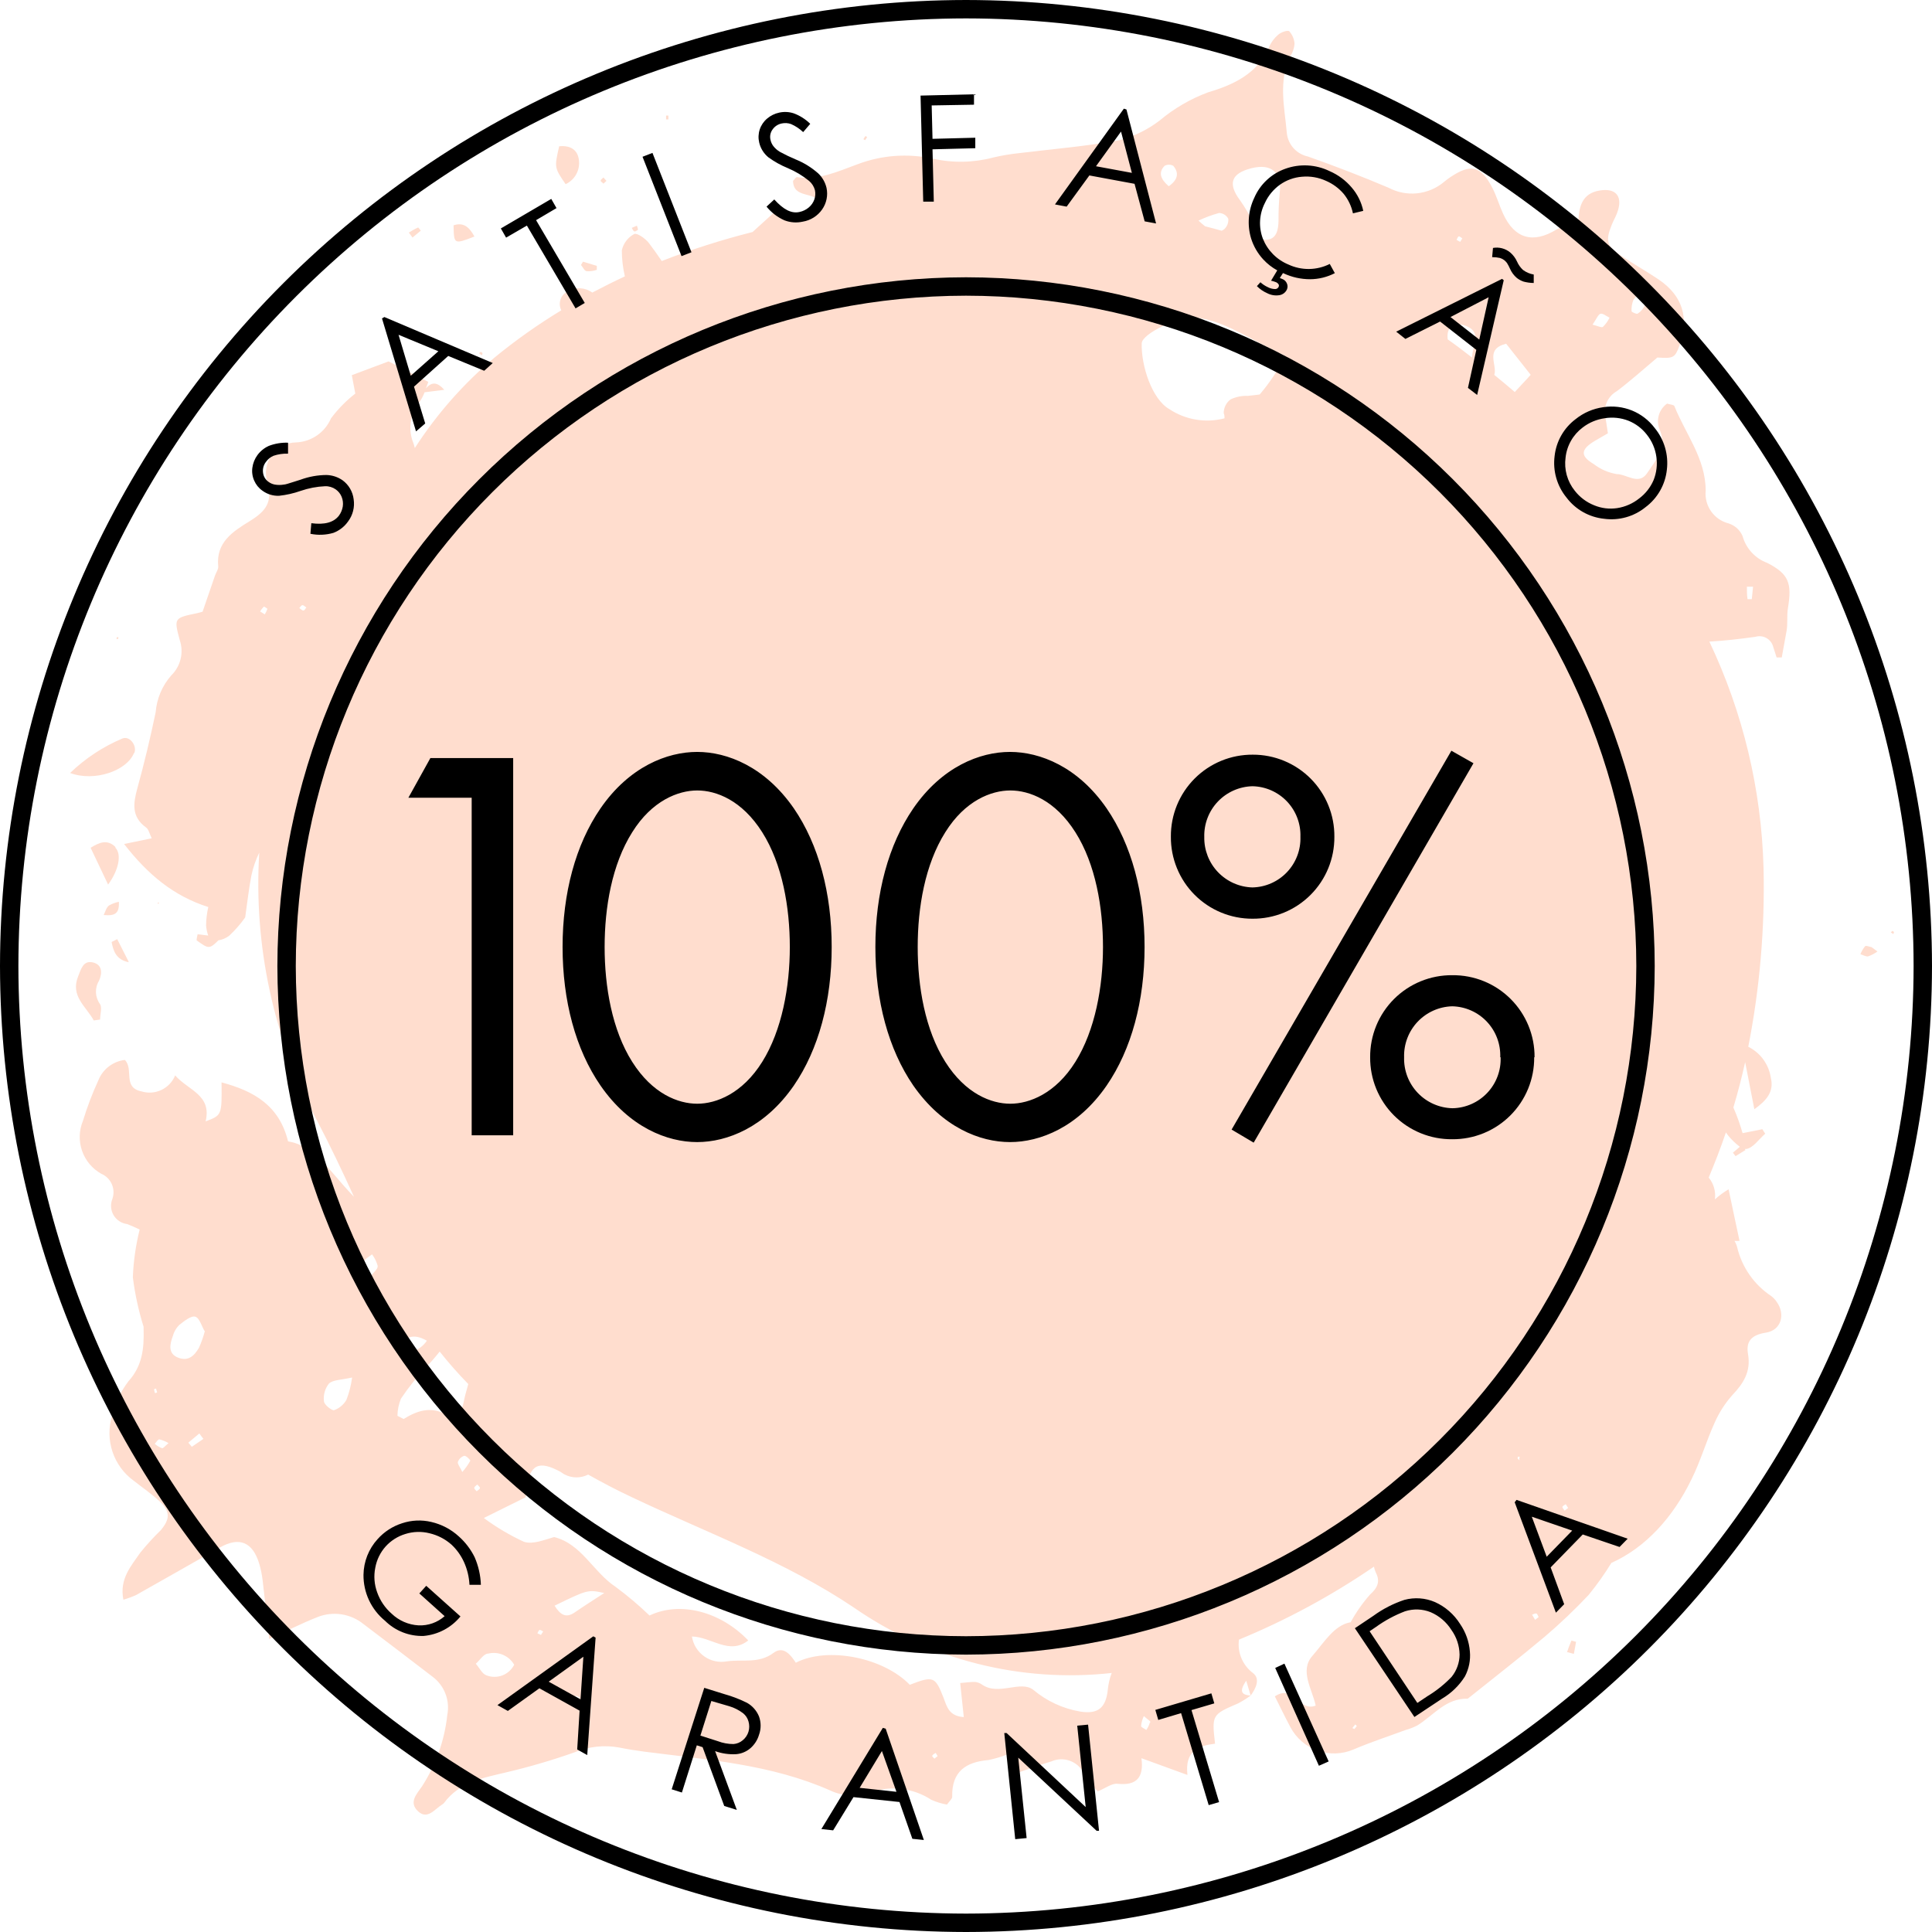 <svg width="210" height="210" viewBox="0 0 210 210" fill="none" xmlns="http://www.w3.org/2000/svg">
<path d="M63.15 28.8C63.23 28.68 63.3 28.56 63.37 28.44L64.87 28.9C64.87 29.04 64.87 29.19 64.87 29.33C64.52 29.451 64.15 29.502 63.78 29.48C63.52 29.46 63.36 29.04 63.15 28.8ZM62.92 17.36C62.79 16.36 62.09 15.77 60.78 15.9C60.25 18.22 60.25 18.22 61.48 20.02C61.974 19.791 62.382 19.408 62.641 18.929C62.901 18.45 62.998 17.899 62.92 17.36ZM45.74 25.07C45.64 24.95 45.48 24.71 45.44 24.73C45.08 24.89 44.74 25.09 44.44 25.28L44.84 25.82L45.74 25.07ZM51.57 25.71C50.97 24.61 50.34 24.15 49.3 24.49C49.34 26.57 49.34 26.57 51.57 25.71ZM52.44 38.38C52.44 38.33 52.32 38.29 52.25 38.24L52.06 38.4L52.38 38.62C52.4 38.54 52.46 38.46 52.44 38.38ZM69.34 24.98C69.34 24.83 69.27 24.68 69.23 24.53L68.67 24.77C68.76 24.91 68.82 25.1 68.94 25.15C69.06 25.2 69.21 25.05 69.34 24.98ZM65.57 19.98L65.92 19.66L65.59 19.29C65.49 19.41 65.3 19.51 65.29 19.63C65.28 19.75 65.47 19.82 65.57 19.94V19.98ZM72.65 12.98C72.65 12.84 72.65 12.7 72.65 12.56H72.4C72.4 12.7 72.4 12.84 72.4 12.98H72.65ZM12.88 69.28C12.82 69.28 12.74 69.22 12.7 69.28C12.66 69.34 12.7 69.4 12.65 69.45H12.84C12.85 69.37 12.87 69.31 12.88 69.25V69.28ZM84.48 13.09L84.11 12.8L83.72 13.28C83.87 13.34 84.04 13.46 84.17 13.42C84.3 13.38 84.38 13.18 84.48 13.06V13.09ZM94.26 14.89C94.199 14.853 94.135 14.82 94.07 14.79C93.989 14.898 93.915 15.012 93.85 15.13C93.908 15.173 93.972 15.207 94.04 15.23C94.13 15.115 94.207 14.991 94.27 14.86L94.26 14.89ZM205.69 101.2L205.52 101.34L205.8 101.53C205.8 101.46 205.88 101.38 205.86 101.32C205.84 101.26 205.75 101.22 205.69 101.17V101.2ZM194.34 66.11C194.2 66.92 194.34 67.77 194.19 68.59C194.04 69.41 193.85 70.46 193.67 71.46H193.11L192.74 70.31C192.688 70.109 192.596 69.92 192.47 69.755C192.343 69.59 192.184 69.453 192.003 69.351C191.822 69.249 191.621 69.185 191.415 69.162C191.208 69.14 190.999 69.159 190.8 69.22C189.13 69.45 187.46 69.65 185.8 69.74C189.459 77.449 191.466 85.839 191.69 94.37C191.842 100.881 191.285 107.389 190.03 113.78C190.68 114.102 191.243 114.577 191.67 115.164C192.096 115.751 192.374 116.432 192.48 117.15C192.87 118.72 191.93 119.67 190.69 120.57C190.36 118.84 190.03 117.18 189.69 115.45C189.323 117.11 188.897 118.753 188.41 120.38C188.807 121.286 189.141 122.218 189.41 123.17L191.56 122.74C191.67 122.9 191.77 123.06 191.87 123.23C191.19 123.82 190.54 124.8 189.8 124.89H189.65C189.679 124.925 189.706 124.962 189.73 125L188.65 125.67C188.56 125.54 188.46 125.42 188.36 125.29C188.62 125.08 188.86 124.87 189.11 124.65C188.632 124.286 188.199 123.866 187.82 123.4C187.74 123.3 187.67 123.19 187.6 123.09C187.04 124.75 186.4 126.38 185.73 128C186 128.327 186.199 128.707 186.314 129.115C186.429 129.523 186.459 129.95 186.4 130.37C186.858 129.954 187.357 129.585 187.89 129.27C188.29 131.2 188.66 132.9 189.08 134.88C188.897 134.891 188.713 134.891 188.53 134.88C188.658 135.092 188.756 135.321 188.82 135.56C189.336 137.74 190.663 139.642 192.53 140.88C192.752 141.047 192.945 141.25 193.1 141.48C194.1 142.84 193.62 144.59 191.96 144.85C190.3 145.11 189.76 145.85 190.01 147.23C190.32 149.1 189.5 150.38 188.29 151.65C187.498 152.544 186.851 153.557 186.37 154.65C185.46 156.65 184.85 158.8 183.87 160.77C181.87 164.91 178.87 168.22 175.15 169.88C174.406 171.094 173.581 172.257 172.68 173.36C171.174 174.959 169.582 176.475 167.91 177.9C165.17 180.2 162.34 182.4 159.54 184.64C157.16 184.57 155.83 186.45 154.07 187.54C153.662 187.752 153.233 187.92 152.79 188.04C150.9 188.74 148.97 189.37 147.12 190.16C145.884 190.689 144.494 190.735 143.226 190.288C141.958 189.842 140.903 188.936 140.27 187.75C139.68 186.65 139.14 185.51 138.57 184.39C140.65 182.99 141.17 186.13 143.01 185.39C142.63 183.6 141.23 181.59 142.65 179.99C143.92 178.54 145.02 176.63 146.81 176.33C147.396 175.255 148.101 174.249 148.91 173.33C149.75 172.58 150.04 171.89 149.55 170.94C149.456 170.732 149.386 170.514 149.34 170.29C144.741 173.439 139.824 176.097 134.67 178.22C134.578 178.906 134.67 179.603 134.937 180.241C135.204 180.879 135.637 181.435 136.19 181.85C137.01 182.47 136.52 183.52 135.94 184.3C135.8 183.86 135.67 183.41 135.46 182.69C134.58 183.95 135.07 184.24 135.94 184.3C135.51 184.618 135.055 184.903 134.58 185.15C131.74 186.37 131.71 186.39 132.07 189.53C130.36 189.75 128.76 190.23 129.07 192.93L124.07 191.11C124.35 193.21 123.53 194.11 121.48 193.89C120.85 193.82 120.16 194.37 119.32 194.72C118.751 194.1 118.239 193.431 117.79 192.72C117.477 192.098 116.937 191.62 116.282 191.386C115.627 191.151 114.906 191.178 114.27 191.46C113.13 191.79 112.01 192.22 110.71 192.66C110.35 192.02 109.98 191.34 109.59 190.66C108.892 190.945 108.169 191.162 107.43 191.31C104.97 191.52 103.43 192.57 103.5 195.31C103.5 195.53 103.21 195.76 102.93 196.15C102.344 196.048 101.773 195.874 101.23 195.63C100.258 194.994 99.152 194.591 97.999 194.452C96.845 194.313 95.675 194.443 94.58 194.83C93.173 195.333 91.624 195.261 90.27 194.63C83.83 191.77 76.9 191.28 70.06 190.4C69.14 190.27 68.22 190.14 67.32 189.95C65.68 189.651 63.989 189.832 62.45 190.47C60.025 191.328 57.554 192.052 55.05 192.64C52.51 193.25 49.95 193.69 48.26 195.98C48.202 196.05 48.13 196.107 48.05 196.15C47.23 196.66 46.46 197.84 45.43 196.87C44.4 195.9 45.3 195 45.87 194.17C47.381 191.83 48.322 189.169 48.62 186.4C48.772 185.622 48.699 184.817 48.41 184.078C48.122 183.34 47.629 182.699 46.99 182.23C44.51 180.32 41.99 178.41 39.51 176.53C38.819 175.97 37.992 175.605 37.113 175.471C36.234 175.338 35.336 175.441 34.51 175.77C32.73 176.47 31.02 177.35 29.26 178.15C29.03 176.08 28.8 173.94 28.55 171.8C28.476 171.16 28.346 170.527 28.16 169.91C27.44 167.61 26.01 167.02 23.93 168.19C20.93 169.9 17.85 171.65 14.8 173.37C14.35 173.574 13.885 173.745 13.41 173.88C12.96 171.61 14.26 170.21 15.26 168.75C15.959 167.891 16.707 167.073 17.5 166.3C18.5 165.08 18.5 164.3 17.37 163.21C16.5 162.39 15.49 161.7 14.55 160.96C13.461 160.174 12.648 159.065 12.224 157.791C11.801 156.517 11.789 155.141 12.19 153.86C12.518 152.511 13.12 151.245 13.96 150.14C15.49 148.45 15.66 146.55 15.61 144.5C15.615 144.407 15.615 144.313 15.61 144.22C15.061 142.465 14.67 140.664 14.44 138.84C14.508 137.089 14.756 135.35 15.18 133.65C14.735 133.425 14.277 133.224 13.81 133.05C13.508 133.011 13.22 132.903 12.966 132.735C12.712 132.567 12.5 132.343 12.345 132.081C12.191 131.819 12.099 131.525 12.075 131.221C12.052 130.918 12.098 130.613 12.21 130.33C12.398 129.808 12.379 129.233 12.158 128.724C11.937 128.215 11.53 127.809 11.02 127.59C10.035 127.043 9.287 126.151 8.918 125.087C8.549 124.022 8.585 122.859 9.02 121.82C9.477 120.321 10.035 118.854 10.69 117.43C10.925 116.835 11.317 116.314 11.824 115.923C12.331 115.532 12.934 115.286 13.57 115.21C14.57 116.21 13.29 118.21 15.38 118.63C16.097 118.85 16.871 118.793 17.548 118.471C18.226 118.149 18.758 117.585 19.04 116.89C20.45 118.52 23.04 118.99 22.35 121.89C24.12 121.22 24.12 121.22 24.08 117.65C27.61 118.59 30.36 120.17 31.31 124.06C33.55 124.43 34.91 126.06 36.31 127.66C37.01 128.49 37.73 129.31 38.48 130.09C37.21 127.31 35.9 124.55 34.48 121.84C29.737 112.885 27.556 102.795 28.18 92.68C27.798 93.462 27.512 94.288 27.33 95.14C27.05 96.56 26.9 97.99 26.65 99.72C26.138 100.446 25.552 101.116 24.9 101.72C24.559 101.976 24.161 102.145 23.74 102.21C22.74 103.21 22.64 103.12 21.37 102.21C21.37 101.99 21.44 101.77 21.48 101.55L22.63 101.69C22.508 101.334 22.43 100.965 22.4 100.59C22.409 99.917 22.489 99.246 22.64 98.59C18.87 97.4 16.05 95.04 13.49 91.74L16.49 91.12C16.25 90.64 16.16 90.12 15.86 89.93C14.28 88.78 14.48 87.34 14.92 85.72C15.68 82.97 16.34 80.2 16.92 77.42C17.037 75.939 17.63 74.536 18.61 73.42C19.112 72.933 19.466 72.314 19.63 71.635C19.795 70.955 19.764 70.243 19.54 69.58C18.89 67.17 18.92 67.17 21.42 66.65C21.69 66.59 21.95 66.51 22.02 66.49C22.51 65.07 22.93 63.82 23.37 62.56C23.49 62.22 23.76 61.86 23.72 61.56C23.45 58.94 25.35 57.75 27.12 56.66C28.89 55.57 29.67 54.6 29.06 52.42C28.902 51.926 28.862 51.403 28.943 50.891C29.024 50.379 29.224 49.894 29.526 49.473C29.828 49.052 30.225 48.708 30.684 48.468C31.143 48.227 31.652 48.098 32.17 48.09C32.988 48.058 33.78 47.795 34.454 47.331C35.128 46.867 35.657 46.222 35.98 45.47C36.736 44.459 37.624 43.554 38.62 42.78C38.51 42.23 38.37 41.45 38.24 40.78L42.24 39.28L46.56 41.51C46.48 41.7 46.39 41.95 46.29 42.22C46.97 41.43 47.58 41.57 48.29 42.37L46.15 42.64C46.003 43.034 45.805 43.408 45.56 43.75C45.07 44.365 44.754 45.101 44.645 45.88C44.536 46.66 44.638 47.454 44.94 48.18C45.01 48.36 45.04 48.53 45.09 48.7C47.472 45.005 50.395 41.688 53.76 38.86C56.052 36.981 58.475 35.266 61.01 33.73C60.915 33.543 60.86 33.338 60.848 33.129C60.836 32.919 60.867 32.71 60.939 32.513C61.011 32.316 61.123 32.136 61.268 31.984C61.412 31.832 61.587 31.712 61.78 31.63C62.185 31.409 62.644 31.307 63.105 31.337C63.565 31.367 64.007 31.528 64.38 31.8C65.56 31.18 66.74 30.59 67.92 30.04C67.702 29.112 67.591 28.163 67.59 27.21C67.672 26.836 67.834 26.483 68.066 26.178C68.297 25.872 68.592 25.621 68.93 25.44C69.22 25.28 70.16 25.92 70.55 26.44C70.94 26.96 71.49 27.71 71.93 28.37C75.152 27.117 78.448 26.065 81.8 25.22L84.63 22.65C85.29 23.11 85.63 23.34 86.01 23.6C86.2 23.74 86.4 23.92 86.63 24.12L87.63 23.92L89.42 22.19C88.53 20.71 86.25 21.66 86.2 19.66C86.37 19.49 86.52 19.23 86.63 19.25C89.01 19.61 91.05 18.64 93.22 17.85C95.837 16.857 98.686 16.648 101.42 17.25C103.593 17.734 105.85 17.686 108 17.11C108.9 16.901 109.811 16.747 110.73 16.65C114.38 16.2 118.06 15.91 121.67 15.24C123.262 14.824 124.755 14.093 126.06 13.09C127.612 11.79 129.374 10.762 131.27 10.05C133.98 9.25 136.68 8.05 137.95 5.1C138.173 4.58 138.515 4.121 138.95 3.76C139.25 3.5 139.95 3.25 140.14 3.4C140.477 3.777 140.677 4.256 140.71 4.76C140.675 5.23 140.524 5.683 140.27 6.08C138.9 8.84 139.64 11.71 139.88 14.53C139.956 15.129 140.216 15.689 140.625 16.134C141.033 16.578 141.57 16.884 142.16 17.01C145.12 18.05 148.047 19.183 150.94 20.41C151.889 20.913 152.966 21.122 154.034 21.012C155.102 20.901 156.114 20.476 156.94 19.79C157.154 19.608 157.378 19.438 157.61 19.28C159.88 17.75 160.97 18.01 162.22 20.43C162.68 21.33 162.96 22.32 163.39 23.25C164.63 25.95 166.64 26.51 169.18 24.95C169.955 24.529 170.753 24.152 171.57 23.82C171.66 22.42 172 21.02 173.86 20.71C175.55 20.42 176.37 21.25 175.86 22.89C175.71 23.41 175.41 23.89 175.2 24.41C174.47 26.2 174.64 26.77 176.29 27.85C177.6 28.72 178.97 29.49 180.29 30.38C182.91 32.16 183.64 34.59 182.54 37.59C182.06 38.9 181.88 38.98 180.15 38.86C178.53 40.23 177.15 41.46 175.74 42.52C175.258 42.794 174.876 43.217 174.653 43.725C174.43 44.233 174.376 44.799 174.5 45.34C174.6 45.88 174.66 46.42 174.77 47.1L173.37 47.91C171.79 48.85 171.74 49.56 173.23 50.44C173.958 51.003 174.813 51.377 175.72 51.53C176.83 51.53 178.13 52.8 179.05 51.41C179.97 50.02 181.15 48.75 180.47 46.87C180.213 46.365 180.146 45.785 180.279 45.235C180.413 44.684 180.74 44.2 181.2 43.87C181.51 43.97 181.94 43.99 182 44.14C183.19 47.14 185.4 49.84 185.4 53.33C185.32 54.122 185.526 54.916 185.981 55.569C186.436 56.222 187.109 56.691 187.88 56.89C188.22 56.995 188.533 57.173 188.797 57.411C189.061 57.65 189.27 57.943 189.41 58.27C189.593 58.932 189.931 59.54 190.395 60.046C190.859 60.552 191.436 60.941 192.08 61.18C194.45 62.39 194.79 63.39 194.34 66.11ZM177.34 33.82C177.34 33.93 177.9 34.17 178.01 34.09C178.36 33.868 178.633 33.543 178.79 33.16C178.861 32.561 178.844 31.954 178.74 31.36C178.01 32.1 177.68 32.36 177.54 32.61C177.389 32.995 177.321 33.407 177.34 33.82ZM173.1 35.29C173.66 35.42 174.1 35.65 174.23 35.53C174.527 35.242 174.771 34.903 174.95 34.53C174.61 34.37 174.2 34.02 173.95 34.11C173.7 34.2 173.49 34.74 173.1 35.29ZM16.74 151.01C16.767 151.152 16.804 151.293 16.85 151.43L17.08 151.35L16.96 150.93C16.88 150.96 16.74 150.99 16.74 151.01ZM18.32 156.86C18.008 156.677 17.671 156.539 17.32 156.45C17.16 156.45 16.99 156.76 16.82 156.94C17.053 157.143 17.321 157.302 17.61 157.41C17.73 157.46 17.95 157.16 18.32 156.86ZM22.11 156.4C21.96 156.21 21.81 156.02 21.67 155.81L20.47 156.81L20.85 157.26L22.11 156.4ZM22.23 144.67C21.94 144.2 21.69 143.26 21.23 143.12C20.77 142.98 20 143.61 19.47 144.03C19.145 144.358 18.91 144.764 18.79 145.21C18.46 146.11 18.23 147.13 19.36 147.57C20.49 148.01 21.14 147.34 21.63 146.49C21.893 145.902 22.107 145.293 22.27 144.67H22.23ZM147.48 187.61C147.48 187.61 147.38 187.5 147.32 187.44C147.23 187.55 147.12 187.65 147.04 187.77C146.96 187.89 147.15 187.88 147.21 187.94C147.308 187.837 147.399 187.727 147.48 187.61ZM136.92 42.88C138.016 41.602 138.947 40.191 139.69 38.68C135.97 36.95 133.19 34.93 130.21 34.55C128.21 34.28 124.13 36.26 124.1 37.32C124.03 39.75 125.21 43.39 127.1 44.47C127.974 45.049 128.96 45.437 129.993 45.609C131.027 45.782 132.086 45.734 133.1 45.47C133.1 45.28 133.1 45.1 133.01 44.91C133.01 44.619 133.077 44.332 133.207 44.071C133.338 43.811 133.527 43.584 133.76 43.41C134.344 43.134 134.985 43.004 135.63 43.03C136.17 42.97 136.58 42.93 136.92 42.88ZM162.42 40.75C163.17 41.36 163.92 41.98 164.65 42.61C165.18 42.02 165.77 41.43 166.38 40.74L163.71 37.36C161.34 37.96 162.79 39.66 162.42 40.75ZM158.32 26.07L158.71 26.29L158.95 25.91C158.82 25.84 158.67 25.67 158.56 25.7C158.45 25.73 158.4 25.94 158.32 26.07ZM157.32 36.86C158.23 37.5 159.12 38.17 160 38.86C160.02 38.574 160.063 38.289 160.13 38.01C160.42 36.93 160.69 36.01 159.43 35.46C158.17 34.91 157.17 35.46 157.36 36.86H157.32ZM134.78 21.76C135.36 22.573 135.859 23.44 136.27 24.35C136.61 25.07 136.61 26.16 137.7 26.06C138.79 25.96 138.95 24.93 138.97 23.97C138.962 22.968 139.006 21.967 139.1 20.97C139.36 18.76 138.21 17.73 136.01 18.29C133.81 18.85 133.44 19.97 134.78 21.76ZM130.27 23.98C130.54 24.23 130.77 24.42 130.99 24.6C131.59 24.747 132.19 24.907 132.79 25.08C132.886 25.038 132.977 24.984 133.06 24.92C133.218 24.778 133.341 24.601 133.42 24.403C133.498 24.205 133.529 23.992 133.51 23.78C133.413 23.596 133.27 23.441 133.095 23.331C132.919 23.22 132.717 23.158 132.51 23.15C131.74 23.36 130.991 23.637 130.27 23.98ZM127.06 20.23C128.06 19.51 128.16 18.78 127.53 18.02C127.385 17.943 127.224 17.903 127.06 17.903C126.896 17.903 126.735 17.943 126.59 18.02C125.88 18.74 126.14 19.46 127.02 20.23H127.06ZM32.56 66.11C32.7 66.2 32.84 66.37 32.98 66.36C33.12 66.35 33.19 66.15 33.3 66.03C33.15 65.94 33.02 65.78 32.88 65.78C32.74 65.78 32.63 66 32.52 66.11H32.56ZM28.27 66.46L28.78 66.78C28.899 66.588 28.996 66.383 29.07 66.17C29.07 66.17 28.72 65.91 28.68 65.94C28.521 66.095 28.383 66.269 28.27 66.46ZM38.27 149.73C37.08 150 36.22 149.97 35.76 150.38C35.547 150.646 35.389 150.952 35.294 151.28C35.2 151.608 35.171 151.951 35.21 152.29C35.21 152.67 36.01 153.29 36.29 153.29C36.862 153.09 37.344 152.693 37.65 152.17C37.953 151.391 38.161 150.579 38.27 149.75V149.73ZM41.06 137.62C40.936 137.158 40.726 136.724 40.44 136.34C40.14 136.6 39.6 136.86 39.58 137.13C39.689 137.734 39.891 138.318 40.18 138.86C40.63 138.26 41.08 137.93 41.05 137.64L41.06 137.62ZM42.94 146.89C43.564 147.104 44.241 147.106 44.867 146.897C45.492 146.687 46.031 146.277 46.4 145.73C44.88 144.87 43.94 145.24 42.93 146.91L42.94 146.89ZM50.4 152.39C50.53 151.73 50.72 151.09 50.9 150.44C49.803 149.318 48.765 148.139 47.79 146.91C47.34 147.48 46.86 148.04 46.34 148.58C45.325 149.65 44.401 150.804 43.58 152.03C43.339 152.621 43.21 153.252 43.2 153.89L43.87 154.24C45.38 153.31 46.82 152.84 48.54 153.76C49.56 154.34 50.19 153.46 50.39 152.46L50.4 152.39ZM51.12 158.77C51.12 158.68 50.65 158.2 50.46 158.24C50.303 158.291 50.159 158.377 50.04 158.491C49.92 158.605 49.828 158.745 49.77 158.9C49.71 159.12 49.99 159.43 50.25 160C50.581 159.63 50.869 159.224 51.11 158.79L51.12 158.77ZM51.83 162.08C51.95 161.97 52.17 161.86 52.17 161.74C52.17 161.62 51.98 161.49 51.87 161.36C51.76 161.48 51.55 161.6 51.55 161.73C51.55 161.86 51.73 162 51.82 162.1L51.83 162.08ZM55.89 180.95C55.612 180.47 55.186 180.093 54.676 179.875C54.166 179.656 53.599 179.609 53.06 179.74C52.58 179.74 52.17 180.45 51.72 180.84C52.1 181.27 52.4 181.94 52.87 182.1C53.423 182.317 54.036 182.322 54.592 182.114C55.148 181.905 55.607 181.497 55.88 180.97L55.89 180.95ZM59.04 177.33C58.9 177.27 58.75 177.14 58.65 177.17C58.55 177.2 58.49 177.4 58.41 177.53L58.8 177.71L59.04 177.33ZM63.04 184.55C62.9 184.47 62.76 184.34 62.62 184.34C62.48 184.34 62.46 184.56 62.39 184.68C62.53 184.76 62.66 184.89 62.81 184.89C62.96 184.89 62.9 184.69 62.98 184.57L63.04 184.55ZM65.7 173.16C63.9 172.77 63.9 172.77 60.28 174.53C60.9 175.53 61.52 175.9 62.43 175.29C63.44 174.59 64.53 173.9 65.64 173.18L65.7 173.16ZM101.92 190.88L101.7 190.53C101.57 190.63 101.4 190.7 101.34 190.82C101.28 190.94 101.48 191.04 101.56 191.16L101.92 190.88ZM125.05 187.2C125.05 187.07 124.72 186.88 124.33 186.53C124.171 186.867 124.069 187.229 124.03 187.6C124.03 187.76 124.4 187.89 124.6 188.04C124.773 187.789 124.904 187.512 124.99 187.22L125.05 187.2ZM120.89 181.84C110.983 182.943 101.011 180.421 92.82 174.74C85.4 169.74 76.82 166.6 68.68 162.74C67.04 161.97 65.47 161.15 63.93 160.28C63.537 160.48 63.101 160.585 62.66 160.585C62.219 160.585 61.783 160.48 61.39 160.28C61.22 160.2 61.08 160.07 60.92 159.98C58.56 158.7 57.6 159.17 57.21 161.81C57.21 162.07 57.21 162.35 57.13 162.75L52.59 165C53.947 166.009 55.404 166.873 56.94 167.58C57.89 167.91 59.14 167.38 60.23 167.07C63.23 167.82 64.46 170.86 66.92 172.49C68.212 173.447 69.441 174.485 70.6 175.6C73.94 174 78.34 175.18 81.33 178.31C79.26 179.94 77.33 177.92 75.21 177.88C75.276 178.311 75.428 178.723 75.657 179.094C75.886 179.465 76.188 179.785 76.543 180.037C76.898 180.289 77.301 180.467 77.726 180.56C78.152 180.653 78.592 180.66 79.02 180.58C80.7 180.34 82.49 180.86 84.08 179.66C85.13 178.87 85.93 179.84 86.5 180.73C89.94 178.95 96.01 180.15 98.89 183.13C101.47 182.13 101.65 182.23 102.56 184.54C102.93 185.54 103.17 186.54 104.76 186.64C104.63 185.39 104.51 184.27 104.37 182.94C104.99 182.89 105.49 182.81 105.99 182.82C106.269 182.851 106.534 182.954 106.76 183.12C108.56 184.35 110.93 182.6 112.32 183.68C113.78 184.907 115.54 185.721 117.42 186.04C119.35 186.35 120.22 185.64 120.42 183.61C120.482 183.012 120.62 182.424 120.83 181.86L120.89 181.84ZM165.24 158.34H164.99C164.99 158.42 164.92 158.51 164.99 158.57C165.06 158.63 165.12 158.68 165.18 158.73C165.12 158.61 165.15 158.46 165.18 158.36L165.24 158.34ZM167.24 175.77C167.16 175.63 167.11 175.41 166.99 175.38C166.87 175.35 166.69 175.45 166.53 175.51L166.86 176.07L167.24 175.77ZM170.45 163.91C170.36 163.77 170.28 163.63 170.19 163.5C170.07 163.59 169.85 163.68 169.83 163.79C169.81 163.9 169.98 164.06 170.07 164.2L170.45 163.91ZM190.55 63.77H189.88C189.88 64.23 189.88 64.68 189.95 65.13H190.41C190.46 64.65 190.5 64.21 190.55 63.77ZM17.16 98.25L17.31 98.17L17.16 98.08V98.25ZM202.73 102.85C202.514 103.11 202.342 103.404 202.22 103.72C202.51 103.8 202.82 104.01 203.07 103.95C203.428 103.823 203.765 103.645 204.07 103.42L203.43 102.95C203.19 102.91 202.83 102.75 202.73 102.85ZM11.27 99.46C12.47 99.57 12.99 99.32 12.92 98.02C12.545 98.099 12.185 98.234 11.85 98.42C11.57 98.64 11.48 99 11.27 99.46ZM13.99 104.55L12.74 102.08L12.13 102.39C12.32 103.37 12.62 104.29 13.94 104.58L13.99 104.55ZM14.6 81.85C14.92 81.06 14.11 79.95 13.31 80.27C11.199 81.159 9.27 82.43 7.62 84.02C10.27 85.01 13.77 83.78 14.55 81.88L14.6 81.85ZM170.37 179.58L171.07 179.77C171.15 179.34 171.24 178.89 171.31 178.46L170.81 178.32C170.61 178.77 170.46 179.19 170.32 179.61L170.37 179.58ZM10.88 110.82C10.88 110.26 11.11 109.55 10.88 109.15C10.609 108.787 10.452 108.351 10.431 107.898C10.41 107.446 10.524 106.997 10.76 106.61C11.12 105.82 11.15 104.85 10.09 104.61C9.03 104.37 8.81 105.35 8.5 106.11C7.61 108.28 9.38 109.41 10.19 110.92L10.88 110.82ZM12.57 92.09C11.68 91.18 10.78 91.57 9.85 92.15L11.75 96.15C12.89 94.6 13.27 92.85 12.52 92.12L12.57 92.09Z" fill="#FFDDCE"/>
<path fill-rule="evenodd" clip-rule="evenodd" d="M100.06 10.39L105.87 10.25V11.38L101.27 11.46L101.36 15.09L106.01 14.97V16.11L101.36 16.23L101.5 21.92H100.35L100.06 10.39ZM84.16 21.68L83.32 22.46C83.843 23.104 84.511 23.614 85.27 23.95C85.908 24.194 86.604 24.242 87.27 24.09C87.689 24.02 88.089 23.867 88.448 23.64C88.806 23.413 89.117 23.118 89.36 22.77C89.597 22.432 89.763 22.049 89.845 21.645C89.928 21.241 89.926 20.824 89.84 20.42C89.698 19.816 89.382 19.266 88.93 18.84C88.208 18.203 87.383 17.692 86.49 17.33C85.906 17.086 85.336 16.812 84.78 16.51C84.503 16.347 84.258 16.133 84.06 15.88C83.907 15.68 83.801 15.447 83.75 15.2C83.703 15.009 83.698 14.809 83.736 14.616C83.774 14.422 83.854 14.239 83.97 14.08C84.205 13.738 84.563 13.501 84.97 13.42C85.302 13.347 85.649 13.368 85.97 13.48C86.462 13.692 86.913 13.99 87.3 14.36L88.07 13.46C87.561 12.957 86.951 12.569 86.28 12.32C85.77 12.152 85.224 12.125 84.7 12.24C84.213 12.344 83.759 12.567 83.38 12.89C83.009 13.202 82.733 13.61 82.58 14.07C82.43 14.529 82.409 15.02 82.52 15.49C82.666 16.123 83.018 16.689 83.52 17.1C84.171 17.573 84.876 17.965 85.62 18.27C86.46 18.622 87.245 19.093 87.95 19.67C88.256 19.932 88.476 20.281 88.58 20.67C88.65 21.003 88.629 21.348 88.52 21.67C88.4 22.013 88.19 22.318 87.91 22.55C87.622 22.793 87.278 22.961 86.91 23.04C86.02 23.24 85.16 22.78 84.16 21.68ZM69.84 17.04L70.92 16.62L75.16 27.42L74.08 27.84L69.84 17.04ZM54.44 24.83L55.01 25.83L57.27 24.52L62.56 33.52L63.56 32.93L58.27 23.93L60.49 22.62L59.92 21.62L54.44 24.83ZM41.78 34.46L53.56 39.46L52.63 40.3L48.72 38.69L45 42.03L46.22 46.03L45.22 46.89L41.52 34.61L41.78 34.46ZM43.32 36.39L44.65 40.84L47.65 38.18L43.32 36.39ZM33.74 58.02L33.84 56.87C35.28 57.06 36.27 56.79 36.84 56.05C37.057 55.755 37.201 55.412 37.26 55.05C37.314 54.691 37.269 54.325 37.13 53.99C36.999 53.672 36.78 53.399 36.5 53.2C36.162 52.96 35.755 52.837 35.34 52.85C34.43 52.89 33.531 53.062 32.67 53.36C31.913 53.627 31.128 53.804 30.33 53.89C29.685 53.914 29.051 53.721 28.53 53.34C28.133 53.065 27.822 52.683 27.63 52.24C27.434 51.801 27.364 51.316 27.43 50.84C27.496 50.345 27.685 49.874 27.98 49.47C28.297 49.037 28.721 48.692 29.21 48.47C29.879 48.213 30.594 48.094 31.31 48.12V49.31C30.774 49.292 30.239 49.37 29.73 49.54C29.405 49.678 29.125 49.903 28.92 50.19C28.788 50.354 28.69 50.543 28.634 50.746C28.577 50.949 28.562 51.161 28.59 51.37C28.612 51.569 28.676 51.761 28.777 51.934C28.879 52.106 29.016 52.255 29.18 52.37C29.381 52.52 29.614 52.622 29.86 52.67C30.191 52.728 30.529 52.728 30.86 52.67C31.004 52.67 31.36 52.556 31.921 52.377C32.139 52.307 32.389 52.227 32.67 52.14C33.573 51.808 34.528 51.636 35.49 51.63C36.113 51.648 36.717 51.846 37.23 52.2C37.562 52.442 37.841 52.75 38.049 53.104C38.257 53.459 38.39 53.852 38.44 54.26C38.506 54.688 38.486 55.124 38.379 55.543C38.273 55.963 38.083 56.356 37.82 56.7C37.425 57.254 36.875 57.678 36.24 57.92C35.428 58.157 34.569 58.192 33.74 58.02ZM125.66 24.29L122.44 11.9L122.16 11.81L114.67 22.22L115.94 22.46L118.41 19.07L123.32 19.98L124.42 24.06L125.66 24.29ZM119.13 18.07L121.85 14.3L123.03 18.79L119.13 18.07ZM148.18 22.92L147.06 23.19C146.898 22.418 146.555 21.695 146.06 21.08C145.537 20.466 144.88 19.981 144.14 19.66C143.321 19.283 142.418 19.128 141.52 19.21C140.656 19.277 139.826 19.578 139.12 20.08C138.407 20.591 137.842 21.281 137.48 22.08C137.177 22.675 137.001 23.326 136.965 23.993C136.929 24.659 137.033 25.326 137.27 25.95C137.522 26.578 137.896 27.149 138.372 27.63C138.848 28.111 139.415 28.492 140.04 28.75C140.746 29.081 141.517 29.248 142.297 29.238C143.076 29.227 143.843 29.04 144.54 28.69L145.09 29.69C144.261 30.119 143.343 30.345 142.41 30.35C141.411 30.352 140.425 30.133 139.52 29.71C139.497 29.701 139.475 29.692 139.452 29.683L139.11 30.22C139.206 30.25 139.3 30.286 139.39 30.33C139.5 30.372 139.601 30.436 139.685 30.519C139.769 30.602 139.836 30.701 139.88 30.81C139.927 30.914 139.951 31.026 139.951 31.14C139.951 31.254 139.927 31.366 139.88 31.47C139.806 31.627 139.696 31.765 139.559 31.871C139.421 31.977 139.261 32.049 139.09 32.08C138.622 32.161 138.14 32.083 137.72 31.86C137.308 31.679 136.935 31.421 136.62 31.1L137 30.68C137.238 30.896 137.508 31.075 137.8 31.21C138.049 31.344 138.327 31.416 138.61 31.42C138.688 31.419 138.764 31.396 138.83 31.354C138.896 31.311 138.948 31.251 138.98 31.18C139.002 31.138 139.013 31.092 139.013 31.045C139.013 30.998 139.002 30.952 138.98 30.91C138.909 30.803 138.808 30.72 138.69 30.67C138.518 30.603 138.341 30.549 138.16 30.51L138.832 29.388C138.267 29.078 137.754 28.679 137.314 28.204C136.701 27.543 136.245 26.752 135.98 25.89C135.552 24.437 135.677 22.877 136.33 21.51C136.645 20.776 137.109 20.115 137.693 19.57C138.276 19.024 138.967 18.605 139.72 18.34C140.497 18.061 141.322 17.94 142.146 17.985C142.971 18.03 143.778 18.239 144.52 18.6C145.451 19.002 146.276 19.615 146.93 20.39C147.553 21.115 147.983 21.985 148.18 22.92ZM160.56 42.93L163.45 30.46L163.27 30.31L151.76 36.05L152.76 36.84L156.53 34.95L160.47 38.03L159.56 42.16L160.56 42.93ZM157.66 34.46L161.81 32.31L160.79 36.91L157.66 34.46ZM166.71 30.76V29.84C166.286 29.768 165.885 29.597 165.54 29.34C165.268 29.087 165.05 28.78 164.9 28.44C164.728 28.055 164.472 27.713 164.15 27.44C163.893 27.227 163.592 27.074 163.269 26.989C162.946 26.904 162.609 26.891 162.28 26.95L162.19 27.95C162.476 27.948 162.761 27.978 163.04 28.04C163.21 28.092 163.369 28.173 163.51 28.28C163.617 28.37 163.714 28.47 163.8 28.58C163.925 28.782 164.036 28.992 164.13 29.21C164.298 29.595 164.551 29.937 164.87 30.21C165.093 30.384 165.343 30.519 165.61 30.61C165.969 30.704 166.339 30.755 166.71 30.76ZM179.85 46.51C180.369 47.138 180.755 47.866 180.983 48.648C181.212 49.43 181.279 50.251 181.18 51.06C181.095 51.862 180.844 52.637 180.445 53.337C180.046 54.038 179.506 54.648 178.86 55.13C178.237 55.635 177.517 56.007 176.745 56.223C175.973 56.44 175.165 56.497 174.37 56.39C173.564 56.309 172.784 56.061 172.078 55.664C171.373 55.266 170.757 54.727 170.27 54.08C169.758 53.454 169.38 52.731 169.158 51.953C168.936 51.176 168.876 50.362 168.98 49.56C169.067 48.773 169.314 48.012 169.706 47.324C170.098 46.636 170.627 46.036 171.26 45.56C172.127 44.862 173.167 44.413 174.27 44.26C175.323 44.097 176.401 44.221 177.39 44.62C178.365 45.018 179.215 45.67 179.85 46.51ZM179 47.24C178.479 46.568 177.789 46.047 177 45.73C176.183 45.413 175.295 45.319 174.43 45.46C173.56 45.581 172.737 45.925 172.04 46.46C171.519 46.849 171.084 47.34 170.763 47.905C170.441 48.469 170.239 49.094 170.17 49.74C170.083 50.377 170.127 51.024 170.299 51.643C170.471 52.262 170.767 52.84 171.17 53.34C171.717 54.044 172.442 54.59 173.27 54.92C174.063 55.251 174.931 55.358 175.78 55.23C176.655 55.095 177.479 54.733 178.17 54.18C178.86 53.663 179.402 52.973 179.74 52.18C180.06 51.378 180.164 50.505 180.04 49.65C179.917 48.767 179.558 47.935 179 47.24ZM51.03 172.26H52.27C52.235 171.226 52.004 170.208 51.59 169.26C51.17 168.407 50.589 167.643 49.88 167.01C49.034 166.232 48 165.688 46.88 165.43C45.831 165.181 44.733 165.229 43.71 165.57C42.681 165.896 41.758 166.494 41.04 167.3C40.075 168.36 39.531 169.737 39.51 171.17C39.5 172.126 39.705 173.071 40.11 173.937C40.515 174.802 41.11 175.565 41.85 176.17C42.401 176.716 43.058 177.145 43.78 177.428C44.502 177.712 45.275 177.845 46.05 177.82C46.824 177.75 47.577 177.527 48.263 177.163C48.95 176.799 49.557 176.301 50.05 175.7L46.33 172.37L45.58 173.2L48.33 175.67C47.55 176.36 46.531 176.719 45.49 176.67C44.396 176.609 43.361 176.158 42.57 175.4C41.857 174.778 41.316 173.982 41 173.09C40.683 172.233 40.61 171.305 40.79 170.41C40.944 169.547 41.336 168.744 41.92 168.09C42.495 167.456 43.231 166.99 44.05 166.74C44.905 166.468 45.82 166.44 46.69 166.66C47.573 166.867 48.391 167.289 49.07 167.89C49.637 168.42 50.095 169.055 50.42 169.76C50.78 170.547 50.987 171.395 51.03 172.26ZM64.74 178L63.83 190.77L62.74 190.16L63 185.94L58.63 183.51L55.2 185.97L54.07 185.34L64.49 177.86L64.74 178ZM63.41 180.08L59.64 182.79L63.1 184.71L63.41 180.08ZM78.76 184.15L76.55 183.46L73.01 194.49L74.12 194.84L75.74 189.71L76.37 189.91L78.72 196.3L80.09 196.73L77.73 190.34C78.466 190.604 79.249 190.717 80.03 190.67C80.599 190.621 81.138 190.393 81.57 190.02C82.011 189.635 82.334 189.132 82.5 188.57C82.736 187.924 82.736 187.216 82.5 186.57C82.246 185.944 81.788 185.423 81.2 185.09C80.418 184.701 79.601 184.386 78.76 184.15ZM76.13 188.65L77.32 184.89L79.27 185.46C79.812 185.621 80.32 185.878 80.77 186.22C81.057 186.45 81.263 186.765 81.36 187.12C81.463 187.479 81.463 187.86 81.36 188.22C81.249 188.589 81.03 188.917 80.73 189.16C80.448 189.399 80.098 189.542 79.73 189.57C79.149 189.572 78.573 189.467 78.03 189.26L76.13 188.65ZM96.27 187.9L100.42 200L99.17 199.87L97.77 195.87L92.77 195.34L90.56 198.95L89.28 198.81L95.96 187.81L96.27 187.9ZM95.86 190.33L93.44 194.33L97.44 194.76L95.86 190.33ZM109.16 188.37L110.35 199.91L111.59 199.79L110.68 191.05L119.2 199H119.46L118.27 187.46L117.09 187.57L118.01 196.42L109.41 188.37H109.16ZM125.9 186.95L125.58 185.86L131.67 184.06L131.99 185.15L129.51 185.88L132.51 195.88L131.38 196.21L128.38 186.21L125.9 186.95ZM144.42 191.46L139.61 180.83L138.61 181.3L143.36 191.93L144.42 191.46ZM153.74 186.63L147.27 176.98L149.27 175.64C150.299 174.888 151.44 174.301 152.65 173.9C153.755 173.602 154.929 173.686 155.98 174.14C157.1 174.645 158.046 175.47 158.7 176.51C159.314 177.398 159.683 178.433 159.77 179.51C159.857 180.447 159.669 181.388 159.23 182.22C158.612 183.204 157.769 184.027 156.77 184.62L153.74 186.63ZM154.06 185.1L155.17 184.36C156.133 183.78 157.014 183.073 157.79 182.26C158.34 181.576 158.643 180.727 158.65 179.85C158.635 178.891 158.328 177.96 157.77 177.18C157.231 176.319 156.443 175.642 155.51 175.24C154.62 174.881 153.633 174.846 152.72 175.14C151.593 175.569 150.528 176.144 149.55 176.85L148.87 177.31L154.06 185.1ZM176.92 167.25L164.84 163.03L164.64 163.29L169.12 175.29L170.02 174.37L168.55 170.37L172.04 166.79L176.04 168.15L176.92 167.25ZM168.12 169.21L166.5 164.86L170.89 166.37L168.12 169.21Z" fill="black"/>
<path fill-rule="evenodd" clip-rule="evenodd" d="M30.792 179.208C50.476 198.892 77.163 209.966 105 210C132.838 209.968 159.527 198.896 179.211 179.211C198.896 159.527 209.968 132.838 210 105C209.968 77.162 198.896 50.473 179.211 30.789C159.527 11.104 132.838 0.032 105 0C77.162 0.032 50.473 11.104 30.789 30.789C11.104 50.473 0.032 77.162 0 105C0.034 132.837 11.108 159.524 30.792 179.208ZM32.203 32.203C51.512 12.894 77.692 2.032 105 2C132.308 2.029 158.49 12.89 177.8 32.2C197.11 51.51 207.971 77.692 208 105C207.968 132.308 197.106 158.488 177.797 177.797C158.488 197.106 132.308 207.968 105 208C77.692 207.968 51.512 197.106 32.203 177.797C12.894 158.488 2.032 132.308 2 105C2.032 77.692 12.894 51.512 32.203 32.203ZM52.099 157.901C66.131 171.933 85.156 179.826 105 179.85C124.846 179.829 143.873 171.936 157.907 157.904C171.941 143.872 179.836 124.846 179.86 105C179.839 85.152 171.945 66.124 157.911 52.089C143.876 38.055 124.848 30.161 105 30.14C85.154 30.164 66.128 38.059 52.096 52.093C38.064 66.127 30.171 85.154 30.15 105C30.174 124.844 38.067 143.869 52.099 157.901ZM53.507 53.504C67.165 39.845 85.684 32.161 105 32.14C124.317 32.161 142.837 39.844 156.496 53.504C170.156 67.163 177.839 85.683 177.86 105C177.839 124.316 170.155 142.835 156.496 156.493C142.836 170.151 124.316 177.831 105 177.85C85.686 177.829 67.168 170.147 53.511 156.489C39.853 142.832 32.171 124.315 32.15 105C32.169 85.684 39.849 67.164 53.507 53.504Z" fill="black"/>
<path fill-rule="evenodd" clip-rule="evenodd" d="M144.381 94.371C144.825 93.285 145.049 92.123 145.04 90.95C145.051 89.781 144.829 88.621 144.388 87.538C143.948 86.455 143.296 85.47 142.472 84.64C141.648 83.811 140.668 83.153 139.588 82.705C138.508 82.257 137.349 82.027 136.18 82.03C135.007 82.021 133.843 82.245 132.757 82.69C131.671 83.135 130.685 83.792 129.855 84.622C129.026 85.453 128.37 86.44 127.926 87.526C127.482 88.613 127.259 89.776 127.27 90.95C127.261 92.118 127.483 93.277 127.925 94.359C128.366 95.441 129.017 96.425 129.841 97.253C130.665 98.082 131.645 98.739 132.725 99.186C133.804 99.634 134.962 99.863 136.13 99.86C137.303 99.869 138.465 99.645 139.551 99.201C140.636 98.756 141.622 98.1 142.451 97.271C143.28 96.442 143.936 95.456 144.381 94.371ZM141.004 88.885C141.255 89.544 141.373 90.246 141.35 90.95C141.374 91.656 141.258 92.359 141.007 93.02C140.757 93.68 140.378 94.284 139.892 94.797C139.407 95.309 138.824 95.72 138.178 96.006C137.532 96.291 136.836 96.446 136.13 96.46C134.714 96.421 133.37 95.824 132.391 94.8C131.411 93.776 130.876 92.407 130.9 90.99C130.879 90.283 130.997 89.579 131.249 88.918C131.5 88.257 131.88 87.652 132.366 87.138C132.852 86.624 133.435 86.212 134.081 85.924C134.727 85.636 135.423 85.478 136.13 85.46C136.835 85.473 137.53 85.626 138.175 85.909C138.82 86.193 139.403 86.603 139.888 87.113C140.374 87.624 140.753 88.226 141.004 88.885ZM160.16 82.96L157.76 81.6L133.87 122.78L136.27 124.2L160.16 82.96ZM166.101 118.341C166.545 117.255 166.769 116.093 166.76 114.92H166.8C166.809 113.743 166.584 112.577 166.137 111.488C165.69 110.4 165.031 109.412 164.198 108.581C163.364 107.75 162.374 107.094 161.284 106.651C160.194 106.208 159.027 105.987 157.85 106C156.676 105.991 155.512 106.215 154.425 106.66C153.339 107.105 152.352 107.762 151.522 108.592C150.692 109.422 150.035 110.409 149.59 111.495C149.145 112.582 148.921 113.746 148.93 114.92C148.921 116.093 149.145 117.257 149.59 118.343C150.035 119.429 150.692 120.415 151.522 121.245C152.353 122.074 153.34 122.73 154.426 123.174C155.513 123.618 156.676 123.841 157.85 123.83C159.023 123.839 160.186 123.615 161.271 123.171C162.356 122.726 163.342 122.07 164.171 121.241C165 120.412 165.656 119.426 166.101 118.341ZM162.733 112.843C162.982 113.506 163.097 114.212 163.07 114.92H163.11C163.138 115.628 163.025 116.335 162.776 116.999C162.528 117.663 162.15 118.27 161.663 118.786C161.177 119.302 160.593 119.716 159.945 120.003C159.297 120.291 158.599 120.446 157.89 120.46C157.179 120.446 156.478 120.291 155.828 120.004C155.177 119.717 154.59 119.304 154.1 118.789C153.61 118.274 153.226 117.667 152.972 117.003C152.719 116.339 152.599 115.631 152.62 114.92C152.599 114.213 152.717 113.508 152.969 112.846C153.22 112.185 153.6 111.579 154.085 111.065C154.571 110.55 155.154 110.136 155.8 109.847C156.446 109.558 157.143 109.399 157.85 109.38C158.558 109.395 159.256 109.552 159.904 109.839C160.551 110.127 161.135 110.541 161.62 111.057C162.106 111.572 162.485 112.179 162.733 112.843ZM61.15 102.93C61.15 108.77 62.56 114.06 65.27 117.99C68.41 122.54 72.53 124.14 75.78 124.14C79.03 124.14 83.15 122.54 86.29 117.99C88.99 114.06 90.4 108.77 90.4 102.93C90.4 97.09 88.99 91.81 86.29 87.87C83.15 83.33 79.04 81.73 75.78 81.73C72.52 81.73 68.4 83.33 65.27 87.87C62.56 91.81 61.15 97.09 61.15 102.93ZM65.72 102.94C65.72 98.64 66.51 93.97 68.72 90.46C70.87 87.01 73.73 85.92 75.79 85.92C77.85 85.92 80.65 86.98 82.85 90.46C85.05 93.94 85.85 98.64 85.85 102.94C85.85 107.24 85 111.98 82.85 115.42C80.7 118.86 77.86 119.97 75.79 119.97C73.72 119.97 70.92 118.9 68.72 115.42C66.52 111.94 65.72 107.24 65.72 102.94ZM44.39 86.71H51.27V123.4H55.78V82.4H46.78L44.39 86.71ZM99.27 117.99C96.57 114.06 95.15 108.77 95.15 102.93C95.15 97.09 96.57 91.81 99.27 87.87C102.4 83.33 106.52 81.73 109.78 81.73C113.04 81.73 117.16 83.33 120.29 87.87C122.99 91.81 124.41 97.09 124.41 102.93C124.41 108.77 122.99 114.06 120.29 117.99C117.16 122.54 113.04 124.14 109.78 124.14C106.52 124.14 102.44 122.54 99.27 117.99ZM102.75 90.46C100.54 93.97 99.75 98.64 99.75 102.94C99.75 107.24 100.55 111.94 102.75 115.42C104.95 118.9 107.75 119.97 109.82 119.97C111.89 119.97 114.74 118.86 116.89 115.42C119.04 111.98 119.89 107.24 119.89 102.94C119.89 98.64 119.09 93.94 116.89 90.46C114.69 86.98 111.89 85.92 109.82 85.92C107.75 85.92 104.9 87.01 102.75 90.46Z" fill="black"/>
</svg>
